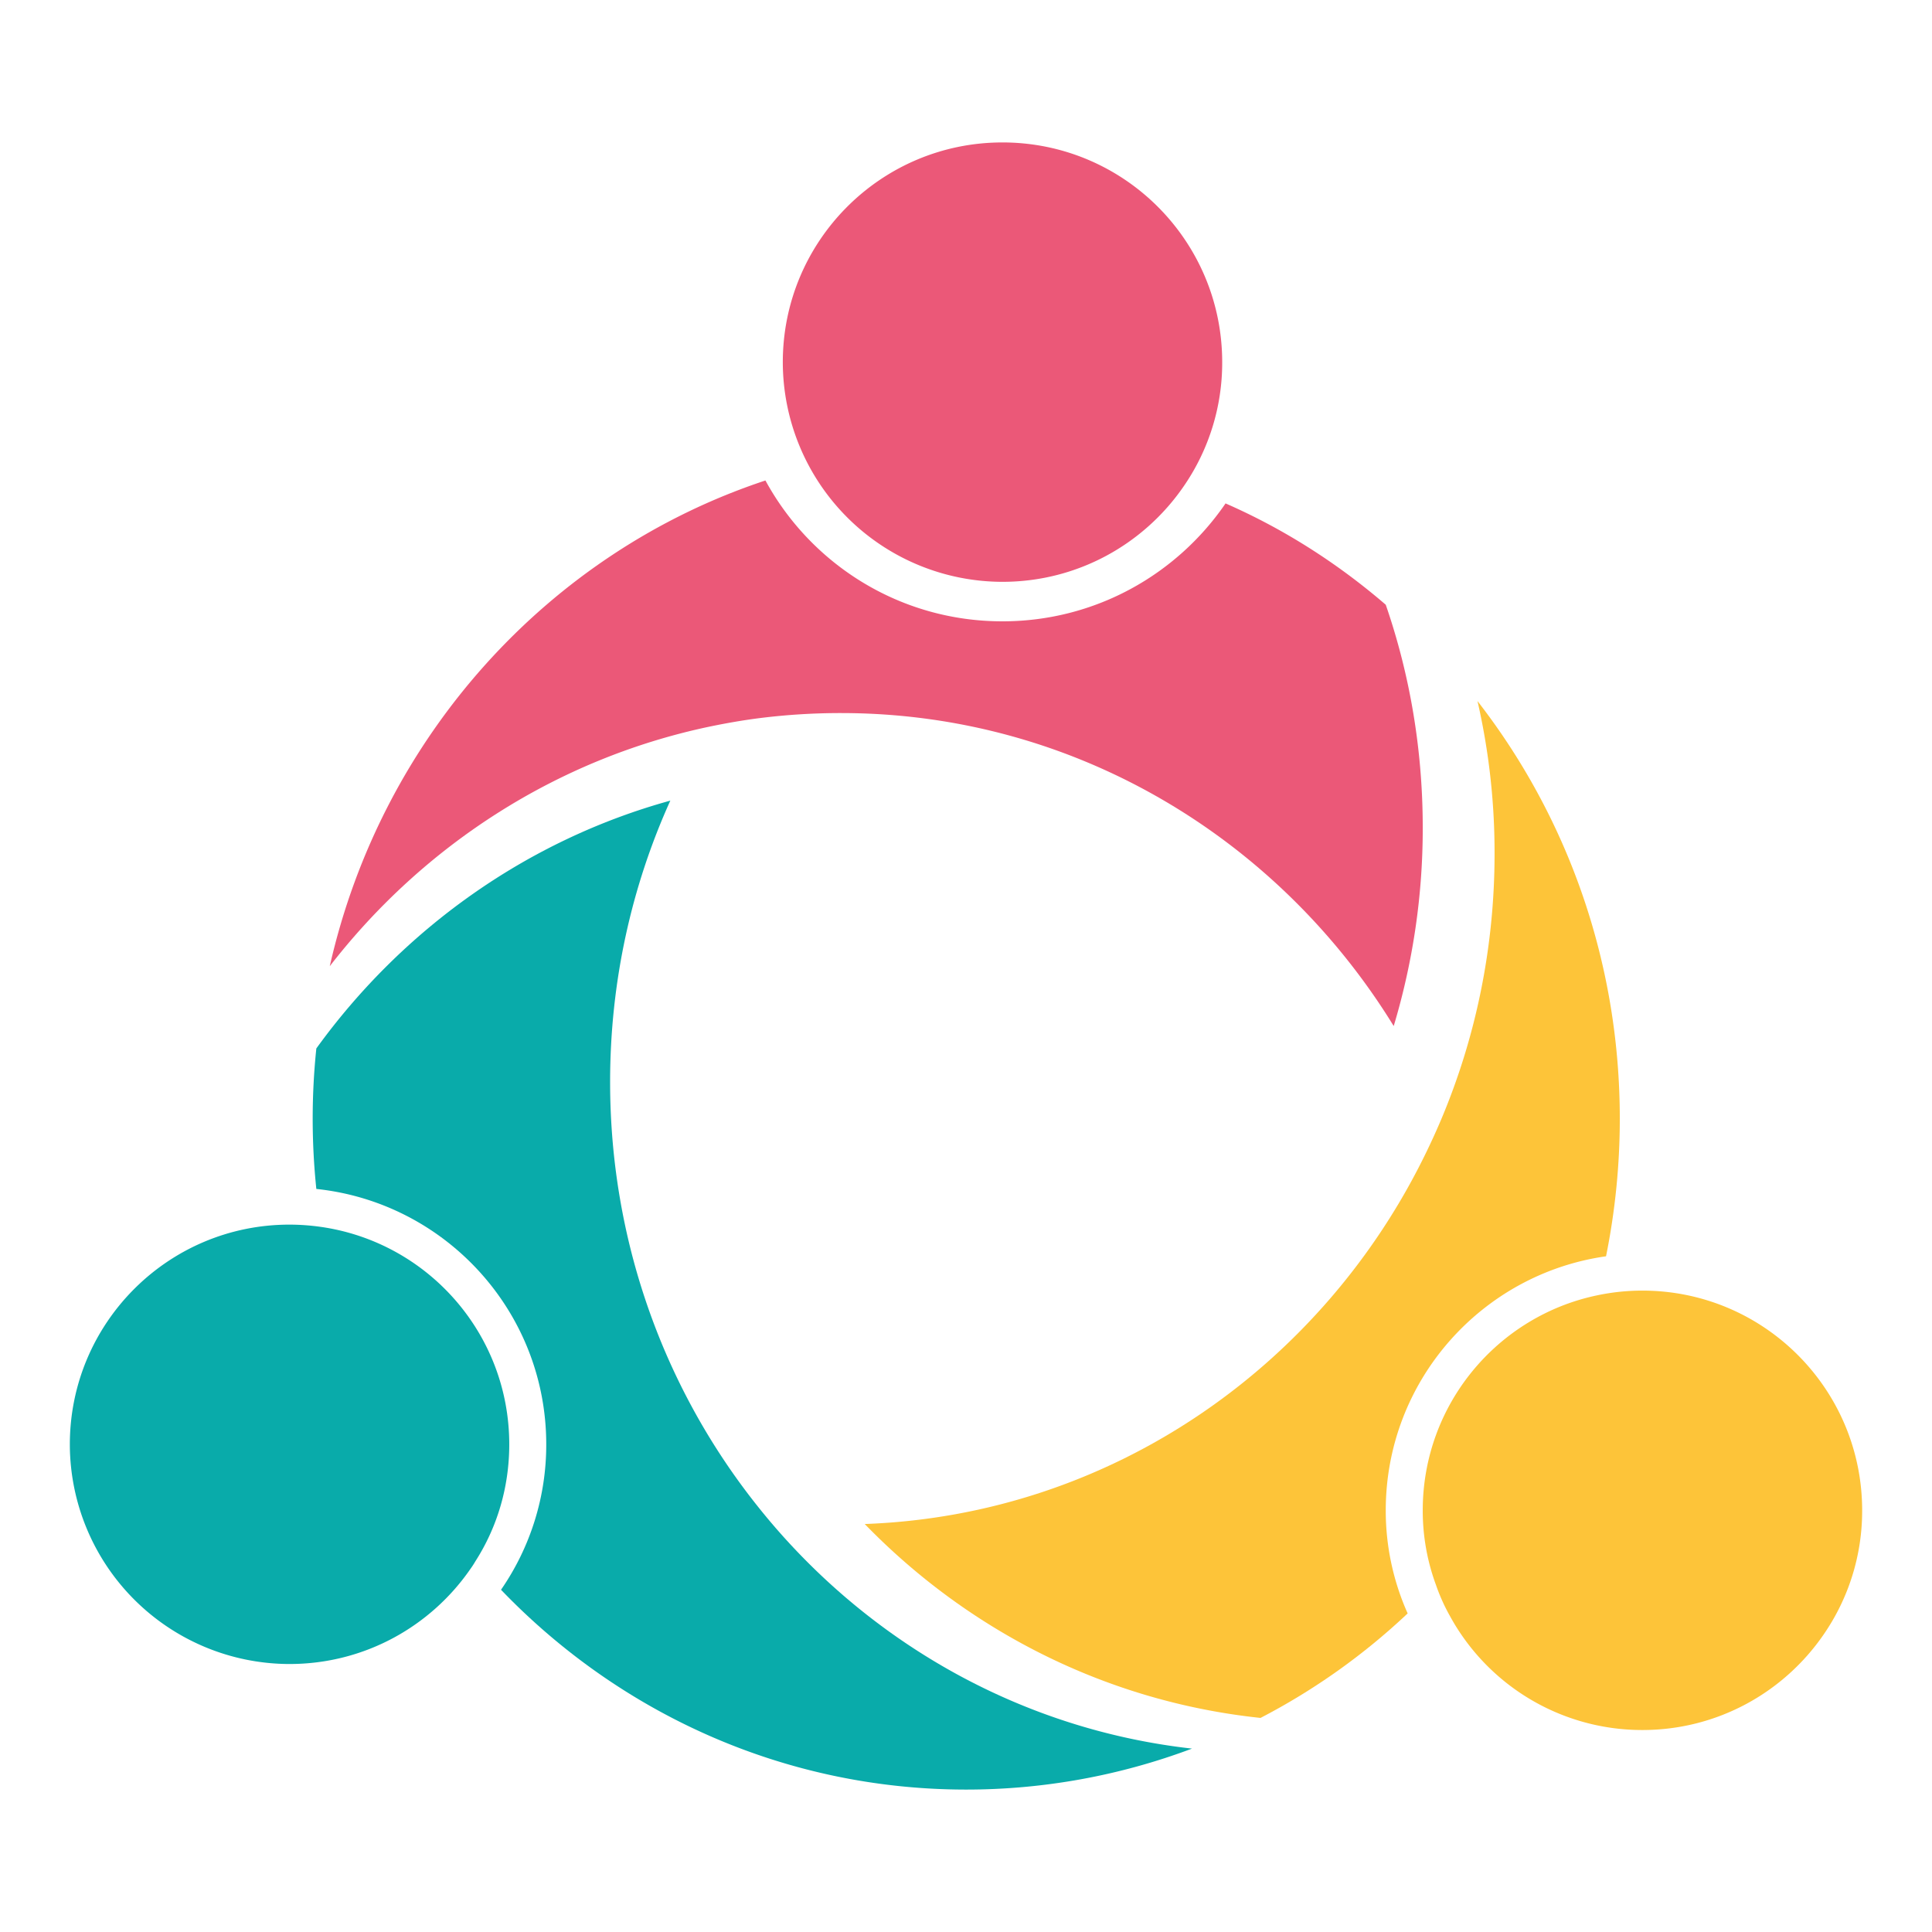 <svg id="Calque_1" data-name="Calque 1" xmlns="http://www.w3.org/2000/svg" viewBox="0 0 3000 3000"><defs><style>.cls-1{fill:#eb5878;}.cls-2{fill:#fdc439;}.cls-3{fill:#09abaa;}</style></defs><path class="cls-1" d="M2209.23,1285.18a1066,1066,0,0,1-45.08,308.06c-179.53-292.09-496.86-486-858.23-486a1009.64,1009.64,0,0,0-125.44,7.73c-26.79,3.35-53.06,8-79.07,13.39-237.23,50-444.06,184.43-589.34,371.94,80.63-356.74,340.26-642.9,676.39-754.18a.25.25,0,0,1,.26.26c71.09,130.33,209.15,218.42,367.82,218.42,143.72,0,270.45-72.38,346.17-182.62,0-.26.26-.26.26-.51,90.67,39.66,174.38,93.24,248.82,157.38C2189.14,1047.19,2209.23,1163.87,2209.23,1285.18Z"/><path class="cls-1" d="M1897.82,562.43a337.39,337.39,0,0,1-59.76,192.67c-61.56,89.63-164.58,148.36-281.52,148.36a341.52,341.52,0,0,1-341-341c0-188.54,152.74-341.28,341-341.28C1745.08,221.15,1897.82,373.89,1897.82,562.43Z"/><path class="cls-2" d="M2515.22,1737.23a1080.47,1080.47,0,0,1-21.37,213.53c-193.18,27.3-342.06,193.43-342.06,394.6a390.59,390.59,0,0,0,34,159.95,1010.88,1010.88,0,0,1-228.47,162.27c-239.28-25.24-453.85-135.48-614.57-301.1,383.27-13.91,712.45-246,872.92-579.28,8-16.49,15.45-33,22.66-50,53.06-126.21,82.42-265.3,82.42-411.6a1054.24,1054.24,0,0,0-26.52-237C2432.54,1266.64,2515.22,1491.76,2515.22,1737.23Z"/><path class="cls-2" d="M2891.54,2345.36A337.38,337.38,0,0,1,2831.78,2538c-61.56,89.64-164.59,148.37-281.52,148.37a340.1,340.1,0,0,1-299.05-177.47,293.31,293.31,0,0,1-21.38-47.65,332.7,332.7,0,0,1-20.6-115.91c0-164.33,115.91-301.36,270.19-333.82a339.3,339.3,0,0,1,70.84-7.47C2738.8,2004.07,2891.54,2156.82,2891.54,2345.36Z"/><path class="cls-3" d="M1850.94,2715.23a996.75,996.75,0,0,1-350.55,63.62c-282.82,0-538.59-118.74-722.5-310.37.26-.26.52-.26.52-.52a395.71,395.71,0,0,0,69.8-225.12c0-206.05-156.35-375.54-357-396.66a1052.08,1052.08,0,0,1,0-218.16c133.94-185.2,326.61-323.26,549.66-384.82-60,132.65-93.49,280.76-93.49,436.85,0,244.18,81.9,468.52,219.19,646.25,9,11.59,18.29,23.18,27.82,34.51C1357.43,2554.51,1589.25,2685.87,1850.94,2715.23Z"/><path class="cls-3" d="M790.77,2242.84c0,67-19.06,129.3-52.8,181.85a126.2,126.2,0,0,1-7,10.82c-61.56,89.63-164.59,148.36-281.52,148.36a341.52,341.52,0,0,1-341-341c0-188.54,152.74-341.28,341-341.28a349,349,0,0,1,49.45,3.61C664.05,1929.12,790.77,2071,790.77,2242.84Z"/></svg>